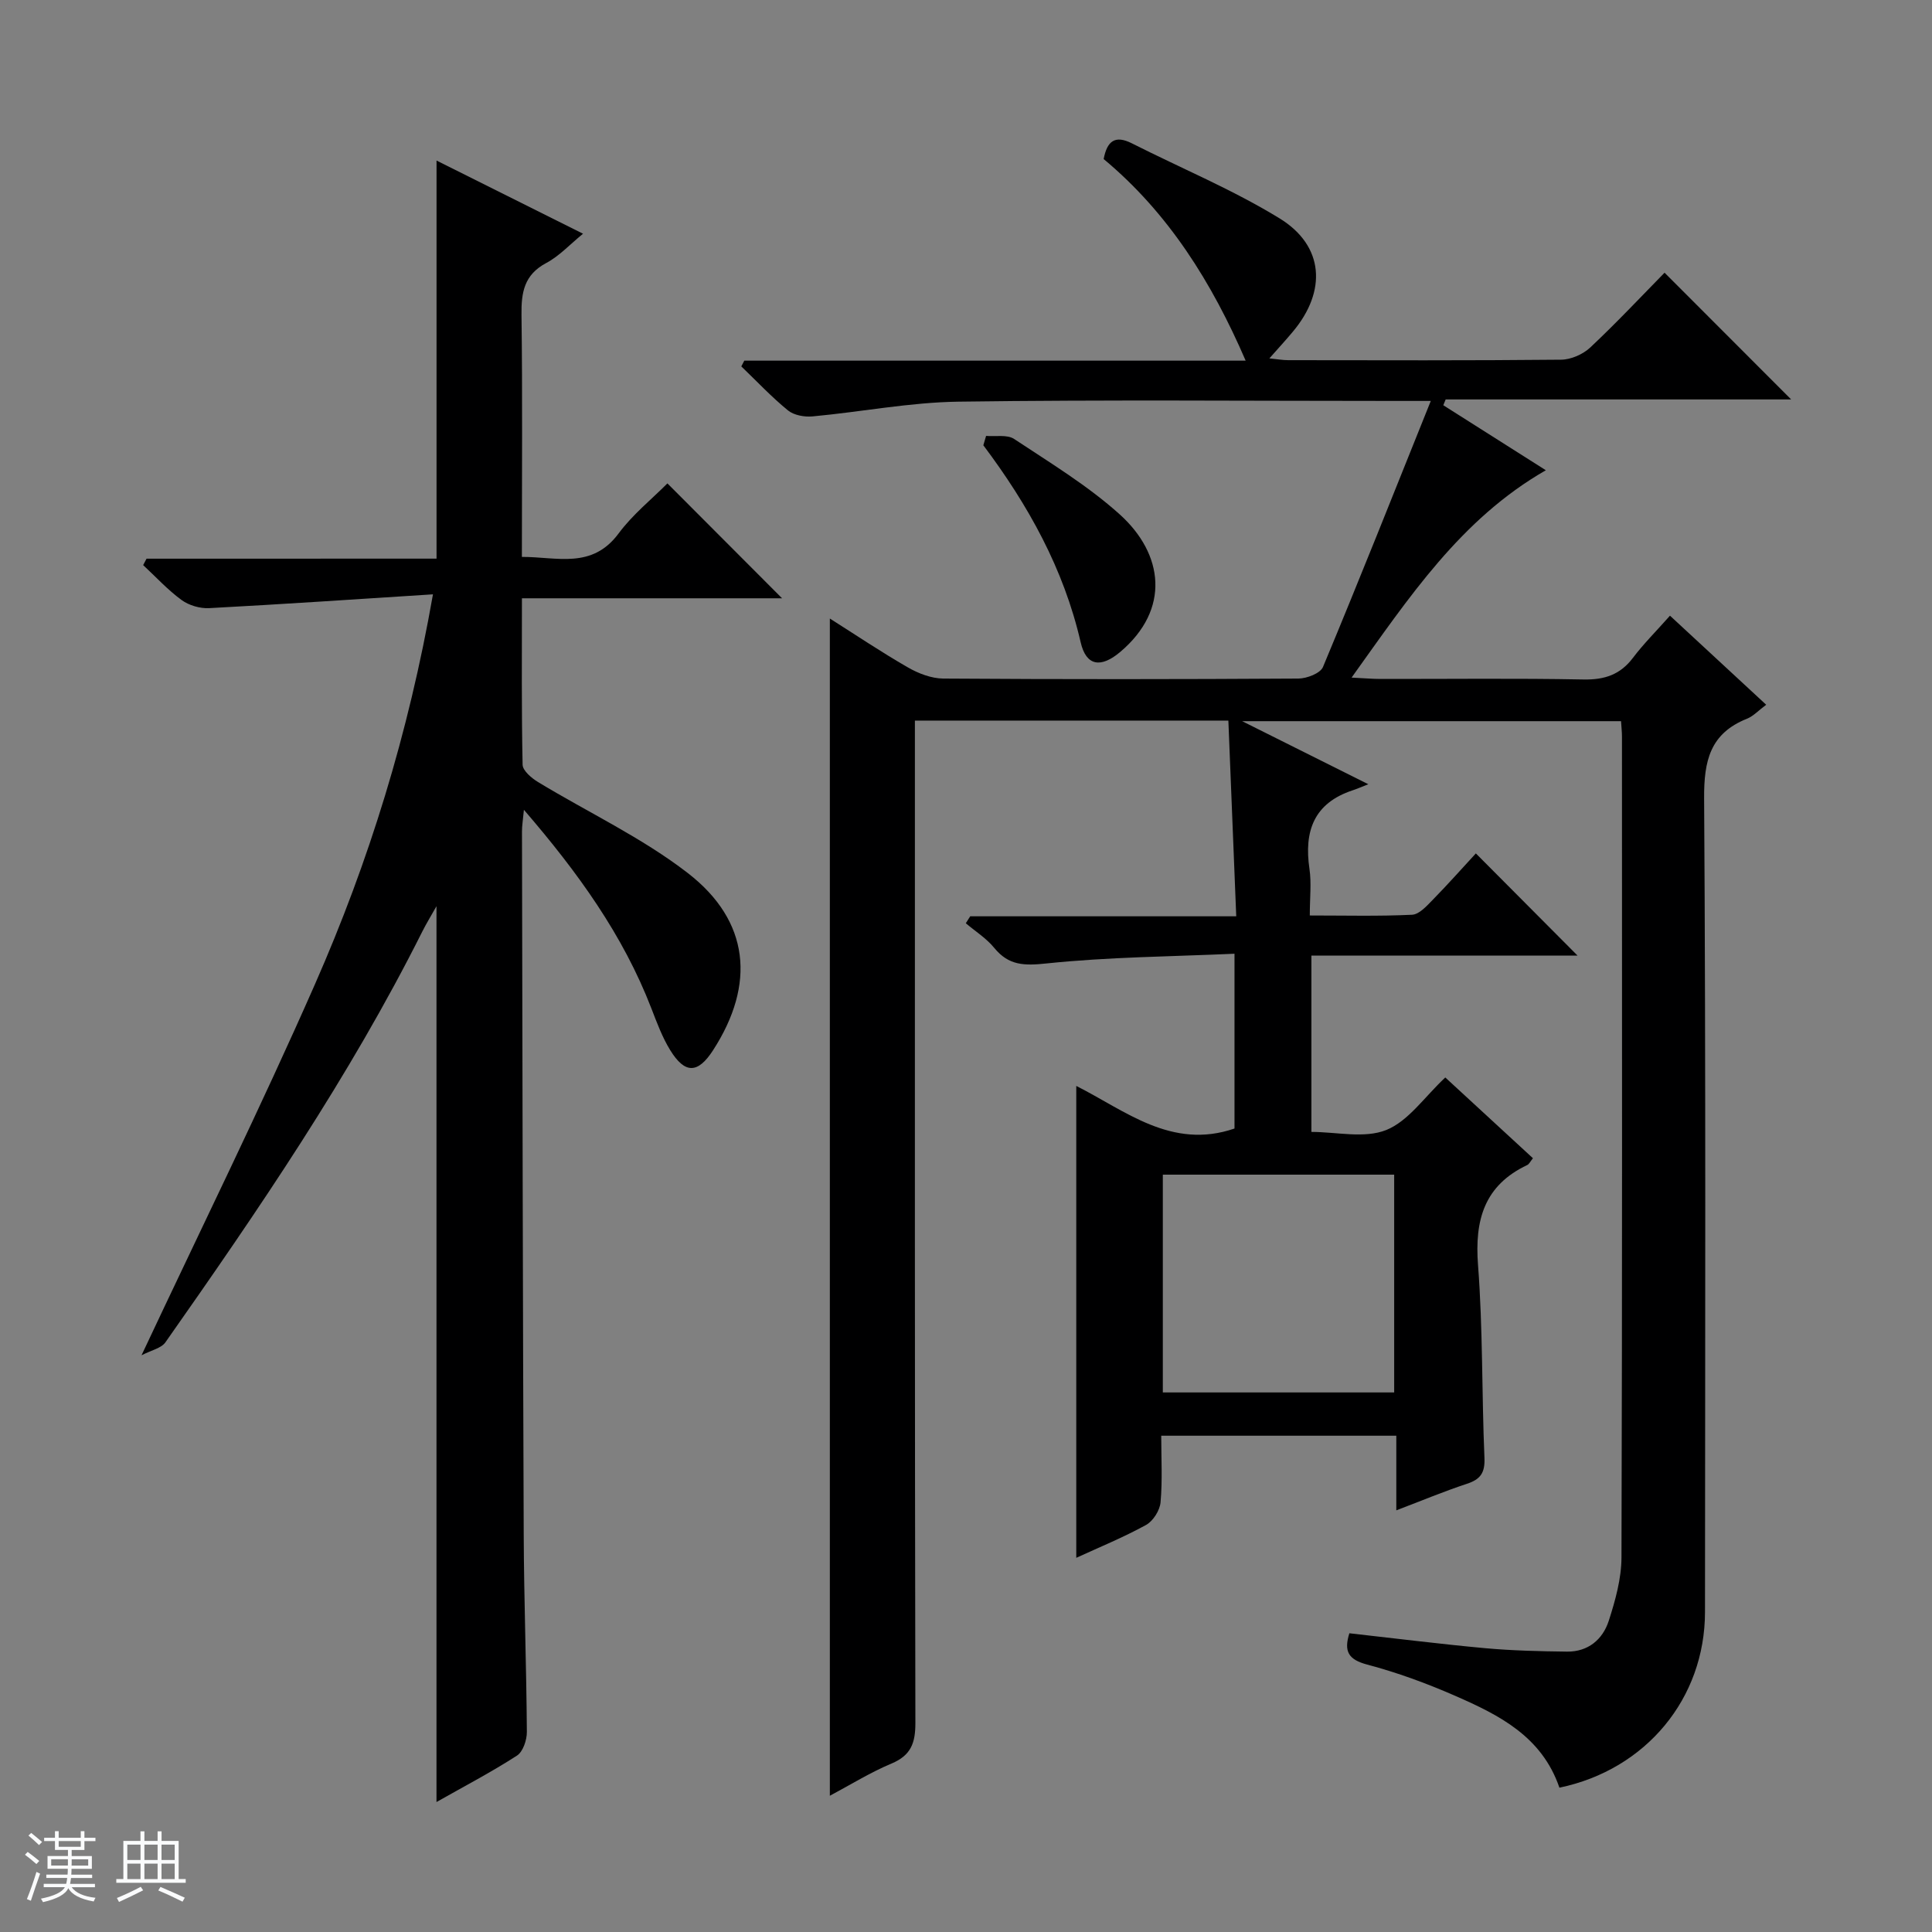 <svg enable-background="new 0 0 400 400" viewBox="0 0 400 400" xmlns="http://www.w3.org/2000/svg"><rect x="0" y="0" width="400" height="400" fill="#808080" stroke="none"/><path d="m5.17 384 .56-.58c.85.61 1.65 1.24 2.4 1.87l-.59.64c-.84-.73-1.63-1.38-2.37-1.93m1.22 9.53-.82-.34c.71-1.76 1.37-3.64 1.98-5.63.24.13.5.25.76.36-.6 1.67-1.24 3.54-1.92 5.61m-.5-13.5.57-.54c.56.44 1.31 1.06 2.26 1.87l-.64.64c-.68-.66-1.41-1.32-2.19-1.97m3.25.46h2.24v-1.36h.77v1.36h4.57v-1.36h.76v1.36h2.28v.69h-2.28v1.84h-2.64v1.26h4.18v2.64h-4.21c0 .45-.02.86-.05 1.21h4.32v.69h-4.38c-.04.34-.1.75-.19 1.22h5.15v.69h-4.82c.87 1.19 2.51 1.92 4.93 2.19-.17.31-.3.57-.37.76-2.77-.49-4.52-1.41-5.26-2.76-.56 1.26-2.3 2.23-5.24 2.9-.12-.24-.26-.48-.43-.72 2.73-.55 4.38-1.34 4.96-2.38h-4.38v-.69h4.65c.1-.38.17-.79.21-1.22h-4.32v-.69h4.4c.03-.34.05-.75.05-1.21h-4.2v-2.64h4.23v-1.26h-2.69v-1.84h-2.24zm1.46 4.46v1.29h3.45c.01-.4.02-.57.01-.53v-.32-.45h-3.46zm1.55-2.59h4.57v-1.19h-4.57zm6.11 2.59h-3.42v.77c-.01.19-.01.37-.02.53h3.44z" fill="#fafbfc"/><path d="m32.63 379.16h.82v1.98h3.54v7.89h1.46v.78h-14.37v-.78h1.46v-7.89h3.54v-1.98h.82v1.98h2.73zm-3.49 11.48.5.73c-1.61.82-3.28 1.63-5 2.41-.13-.27-.28-.55-.44-.82 1.75-.72 3.4-1.49 4.94-2.32m-2.78-5.55h2.73v-3.18h-2.73zm0 3.95h2.73v-3.2h-2.73zm3.54-3.95h2.73v-3.18h-2.73zm0 3.95h2.73v-3.2h-2.73zm7.89 4.68c-1.84-.92-3.51-1.7-5.02-2.32l.45-.73c1.89.8 3.57 1.55 5.04 2.23zm-1.62-11.81h-2.73v3.18h2.73zm-2.73 7.13h2.73v-3.2h-2.73v3.19z" fill="#fafbfc"/><g fill="#000001"><path d="m322.86 370.12c-3.63-10.61-12.49-15.04-21.54-19-5.91-2.59-12.04-4.84-18.27-6.49-3.95-1.05-4.83-2.77-3.68-6.48 9.42 1.05 18.76 2.23 28.12 3.09 5.63.51 11.3.64 16.95.71 4.36.05 7.39-2.52 8.64-6.39 1.36-4.22 2.61-8.71 2.63-13.09.17-56.66.11-113.33.1-169.99 0-.97-.12-1.94-.19-3.17-25.85 0-51.42 0-78.45 0 8.9 4.45 16.65 8.32 26.13 13.06-1.69.66-2.46 1-3.26 1.26-8.03 2.66-10.08 8.47-8.93 16.27.43 2.92.07 5.95.07 9.64 7.29 0 14.24.18 21.17-.15 1.49-.07 3.05-1.83 4.29-3.1 3.14-3.2 6.12-6.57 8.92-9.6 7.35 7.39 14.12 14.19 21.05 21.15-18.09 0-36.44 0-55.1 0v36.51c5.17 0 10.98 1.41 15.49-.39 4.59-1.84 7.92-6.85 12.23-10.88 6.03 5.55 12.05 11.1 18.15 16.72-.57.7-.79 1.22-1.17 1.4-8.91 4.22-10.92 11.37-10.2 20.73 1.02 13.26.76 26.61 1.33 39.92.13 3.1-.84 4.44-3.65 5.36-4.7 1.55-9.27 3.46-14.6 5.49 0-5.49 0-10.36 0-15.45-16.34 0-32.11 0-48.67 0 0 4.61.27 9.23-.14 13.79-.15 1.68-1.55 3.89-3.01 4.69-4.74 2.6-9.78 4.66-14.44 6.8 0-32.68 0-65.03 0-97.7 10.14 5.1 19.72 13.29 32.76 8.82 0-11.55 0-23.31 0-36.19-13.17.59-26.1.67-38.91 2.01-4.64.49-7.84.45-10.84-3.23-1.62-1.98-3.9-3.41-5.88-5.09.3-.48.61-.96.91-1.44h55.08c-.56-13.88-1.09-27.15-1.63-40.52-22.01 0-43.13 0-64.9 0v6.53c0 67-.04 134 .1 200.99.01 4.18-.92 6.73-4.96 8.42-4.41 1.85-8.51 4.41-12.75 6.66 0-81.26 0-162.33 0-243.73 5.25 3.32 10.59 6.92 16.16 10.12 2.18 1.26 4.87 2.29 7.33 2.31 24.5.17 49 .15 73.5 0 1.76-.01 4.56-1.08 5.11-2.4 7.47-17.89 14.62-35.91 22.32-55.08-3.35 0-5.07 0-6.8 0-30.33 0-60.67-.27-90.99.15-10.07.14-20.11 2.12-30.19 3.05-1.68.16-3.87-.23-5.11-1.24-3.42-2.79-6.46-6.04-9.66-9.11.21-.4.41-.79.62-1.19h103.8c-6.99-16.19-15.97-30.56-29.4-41.74.71-3.72 2.34-5.03 5.87-3.24 10.2 5.16 20.85 9.57 30.55 15.52 9.24 5.67 9.8 15.05 2.77 23.44-1.45 1.74-2.99 3.41-4.88 5.55 1.69.17 2.8.37 3.91.37 18.83.02 37.67.09 56.5-.1 2.04-.02 4.51-1.11 6.02-2.52 5.46-5.13 10.59-10.6 15.39-15.49 8.99 8.99 17.74 17.75 26.21 26.24-23.15 0-47.34 0-71.53 0-.16.4-.33.8-.49 1.2 6.98 4.43 13.96 8.85 21.23 13.46-17.64 10.12-28.33 26.34-40.22 42.93 2.58.12 4.3.28 6.02.28 14 .02 28-.16 42 .11 4.37.08 7.6-.99 10.25-4.5 2.2-2.91 4.81-5.5 7.65-8.71 6.65 6.16 13.15 12.18 19.92 18.44-1.62 1.21-2.67 2.37-3.97 2.89-7.64 3.05-8.93 8.69-8.88 16.49.36 56.16.21 112.33.18 168.49-.02 17.82-12.17 32.6-30.14 36.34zm-34.21-81.83c0-15.26 0-30.15 0-45.09-16.11 0-31.86 0-47.9 0v45.09z"/><path d="m90.38 115.66c0-27.94 0-54.86 0-82.42 10.07 5.03 19.99 9.98 30.33 15.15-2.75 2.24-4.93 4.64-7.63 6.07-4.58 2.44-5.17 6.1-5.11 10.75.22 16.48.08 32.97.08 50.09 7.26-.02 14.5 2.6 20.03-4.86 2.93-3.95 6.89-7.12 10.1-10.36 8.04 8.05 15.76 15.79 23.74 23.79-17.69 0-35.52 0-53.86 0 0 11.9-.1 23.18.14 34.46.03 1.23 1.85 2.77 3.19 3.58 10.34 6.28 21.49 11.49 30.99 18.83 12.88 9.95 14.06 23.06 5.26 36.69-3.14 4.87-5.82 4.97-8.89-.02-1.63-2.65-2.74-5.66-3.87-8.58-5.88-15.25-15.25-28.22-26.41-41.17-.19 2.09-.41 3.31-.4 4.54.1 48.48.17 96.97.36 145.45.05 13.64.56 27.29.65 40.93.01 1.67-.8 4.1-2.05 4.9-5.28 3.41-10.87 6.33-16.66 9.61 0-61.86 0-123.3 0-185.47-1.14 2.03-2.13 3.63-2.97 5.31-15.04 30-33.92 57.6-53.15 84.98-.87 1.24-2.94 1.64-4.95 2.69 12.38-26.35 24.71-51.36 35.92-76.85 11.17-25.39 19.36-51.83 24.42-80.7-15.96 1.02-31.14 2.05-46.34 2.86-1.89.1-4.18-.57-5.7-1.68-2.88-2.1-5.33-4.79-7.96-7.23.23-.44.46-.89.7-1.33 20.02-.01 40.04-.01 60.04-.01z"/><path d="m204.16 90.25c1.96.17 4.36-.32 5.8.63 7.48 4.96 15.27 9.67 21.89 15.64 9.05 8.17 10.52 19.63.09 28.45-4 3.38-7.06 2.97-8.2-1.99-3.5-15.22-10.87-28.43-20.15-40.79.19-.65.38-1.3.57-1.94z"/></g></svg>